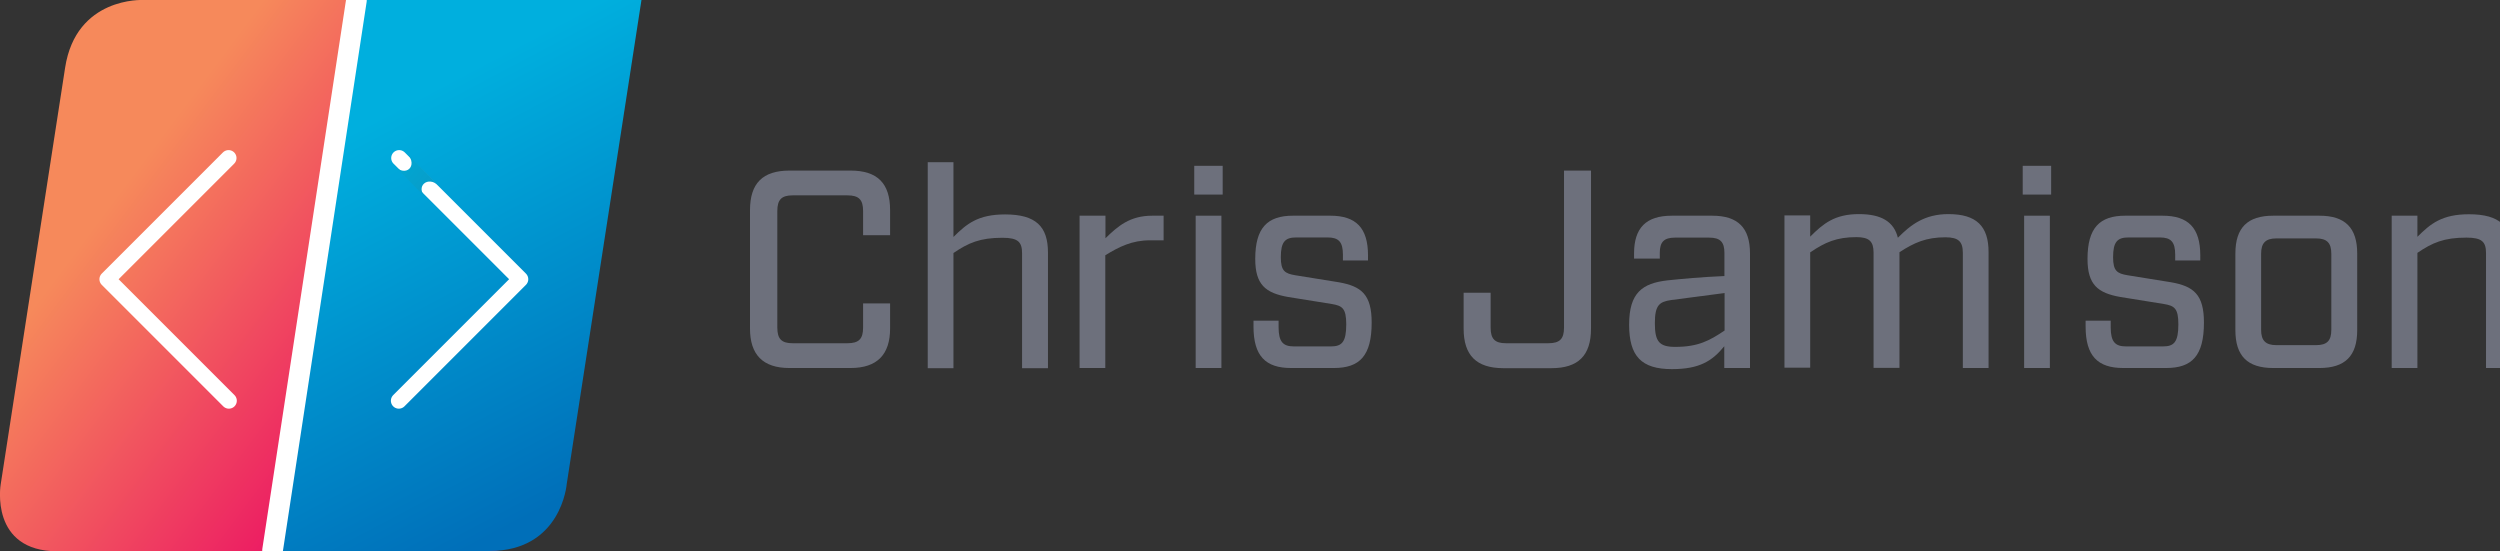 <?xml version="1.0" encoding="utf-8"?>
<!-- Generator: Adobe Illustrator 23.0.1, SVG Export Plug-In . SVG Version: 6.00 Build 0)  -->
<svg version="1.1" id="Layer_1" xmlns="http://www.w3.org/2000/svg" xmlns:xlink="http://www.w3.org/1999/xlink" x="0px" y="0px"
	 viewBox="0 0 1574 347.1" style="enable-background:new 0 0 1574 347.1;" xml:space="preserve">
<rect x="0" y="0" width="1574" height="347.1" fill="#333333" stroke="none"/>
<style type="text/css">
	.st0{enable-background:new    ;}
	.st1{fill:#6D707C;}
	.st2{fill:url(#SVGID_1_);}
	.st3{fill:url(#SVGID_2_);}
	.st4{fill:none;stroke:#FFFFFF;stroke-width:13.019;stroke-linecap:round;stroke-linejoin:round;stroke-miterlimit:10;}
	.st5{fill:none;stroke:#FFFFFF;stroke-width:10;stroke-linecap:round;stroke-linejoin:round;stroke-miterlimit:10;}
	.st6{fill:url(#XMLID_3_);}
</style>
<g class="st0">
	<path class="st1" d="M472.2,206.9v-74.6c0-16.9,8-24.9,24.9-24.9h38.4c16.9,0,24.9,8,24.9,24.9v15.8h-17v-15.3
		c0-7.1-2.7-9.8-9.8-9.8h-34.6c-6.9,0-9.6,2.7-9.6,9.8v73.5c0,7.1,2.7,9.8,9.6,9.8h34.6c7.1,0,9.8-2.7,9.8-9.8v-15.3h17v15.8
		c0,16.3-8,24.9-24.9,24.9H497C480.2,231.7,472.2,223.2,472.2,206.9z"/>
</g>
<g class="st0">
	<path class="st1" d="M584.1,102.1h16.2v47.1c8.3-8.3,15.5-14.2,32.5-14.2c19.4,0,27,7.6,27,24v72.8h-16.3v-72.3
		c0-7.1-2.5-9.8-12.3-9.8c-14.2,0-21.5,3.2-30.9,9.6v72.5h-16.2V102.1z"/>
</g>
<g class="st0">
	<path class="st1" d="M679.8,135.8H696V150c7.8-7.6,15.3-14.2,29.5-14.2h7.1v15.5H724c-11.4,0-19.4,4.1-28.1,9.4v71h-16.2V135.8z"/>
</g>
<g class="st0">
	<path class="st1" d="M751.9,104.4h17.9v18.1h-17.9V104.4z M752.8,135.8h16.2v95.9h-16.2V135.8z"/>
</g>
<g class="st0">
	<path class="st1" d="M789.2,205.6v-3.7H805v4.1c0,9.2,2.8,12.1,9.6,12.1H838c6.9,0,9.6-2.8,9.6-13.9c0-10.1-2.5-11.7-9.1-12.8
		l-27.4-4.4c-14.4-2.5-20.8-7.8-20.8-24c0-19.5,7.6-27.2,23.8-27.2h23.4c16.2,0,23.8,7.6,23.8,25v3.2h-15.8v-3.7
		c0-8-2.7-10.8-9.6-10.8h-19.9c-6.9,0-9.6,2.8-9.6,12.4c0,8.7,2.5,10.3,9.1,11.4l27.3,4.4c14.4,2.5,20.8,7.8,20.8,25.4
		c0,21-7.6,28.6-23.8,28.6h-27C796.8,231.7,789.2,224.1,789.2,205.6z"/>
</g>
<g class="st0">
	<path class="st1" d="M921.5,206.9v-22.6h17v22c0,7.1,2.7,9.8,9.6,9.8h26.8c7.1,0,9.8-2.7,9.8-9.8v-98.9h17v99.5
		c0,16.9-8,24.9-24.9,24.9h-30.5C929.5,231.7,921.5,223.7,921.5,206.9z"/>
</g>
<g class="st0">
	<path class="st1" d="M1025.7,204.4c0-20.1,8.3-26.1,24.3-27.9c8.5-0.9,21.3-2.1,35.7-2.7v-14.6c0-6.9-2.7-9.6-9.6-9.6h-21.5
		c-6.9,0-9.6,2.7-9.6,9.6v3.6h-16.2v-3.2c0-16.2,7.6-23.8,23.8-23.8h25.4c16.2,0,23.8,7.6,23.8,23.8v72.1h-16.2v-13.7
		c-7.5,9.2-15.5,14.4-32.9,14.4C1033.4,232.4,1025.7,224.3,1025.7,204.4z M1085.8,208.1v-23.6l-33.6,4.4
		c-7.5,1.1-10.3,3.2-10.3,14.6c0,11.5,2.7,14.9,12.8,14.9C1069.1,218.4,1076.3,214.5,1085.8,208.1z"/>
</g>
<g class="st0">
	<path class="st1" d="M1252,158.7v73h-16.2v-72.5c0-7.1-2.7-9.8-11-9.8c-12.1,0-19.7,3.4-28.9,9.4v72.8h-16.3v-72.5
		c0-7.1-2.7-9.8-10.8-9.8c-12.4,0-19.7,3.2-29.1,9.6v72.6h-16.2v-95.9h16.2V149c8.3-8.3,15.5-14.2,30.7-14.2
		c14.2,0,22,4.8,24.5,14.9c8.2-8.3,16.9-14.9,31.8-14.9C1244.4,134.8,1252,142.4,1252,158.7z"/>
</g>
<g class="st0">
	<path class="st1" d="M1273.5,104.4h17.9v18.1h-17.9V104.4z M1274.4,135.8h16.2v95.9h-16.2V135.8z"/>
	<path class="st1" d="M1313.1,205.6v-3.7h15.8v4.1c0,9.2,2.8,12.1,9.6,12.1h23.4c6.9,0,9.6-2.8,9.6-13.9c0-10.1-2.5-11.7-9.1-12.8
		l-27.3-4.4c-14.4-2.5-20.8-7.8-20.8-24c0-19.5,7.6-27.2,23.8-27.2h23.4c16.2,0,23.8,7.6,23.8,25v3.2h-15.8v-3.7
		c0-8-2.7-10.8-9.6-10.8h-19.9c-6.9,0-9.6,2.8-9.6,12.4c0,8.7,2.5,10.3,9.1,11.4l27.3,4.4c14.4,2.5,20.8,7.8,20.8,25.4
		c0,21-7.6,28.6-23.8,28.6h-27C1320.7,231.7,1313.1,224.1,1313.1,205.6z"/>
</g>
<g class="st0">
	<path class="st1" d="M1407.4,207.9v-48.3c0-16.2,7.6-23.8,23.8-23.8h29.1c16.2,0,23.8,7.6,23.8,23.8v48.3
		c0,16.2-7.6,23.8-23.8,23.8h-29.1C1415,231.7,1407.4,224.1,1407.4,207.9z M1458.2,217.3c6.9,0,9.6-2.8,9.6-9.6v-48
		c0-6.7-2.7-9.6-9.6-9.6h-25c-6.7,0-9.6,2.8-9.6,9.6v48c0,6.7,2.8,9.6,9.6,9.6H1458.2z"/>
</g>
<g class="st0">
	<path class="st1" d="M1505.8,135.8h16.2v13.3c8.3-8.3,15.5-14.2,32.5-14.2c19.4,0,27,7.6,27,24v72.8h-16.3v-72.3
		c0-7.1-2.5-9.8-12.3-9.8c-14.2,0-21.5,3.2-30.9,9.6v72.5h-16.2V135.8z"/>
</g>
<g>
	<g>
		
			<linearGradient id="SVGID_1_" gradientUnits="userSpaceOnUse" x1="46.117" y1="303.5" x2="411.952" y2="62.127" gradientTransform="matrix(1 0 8.750000e-02 -1 -43.121 350)">
			<stop  offset="0.193" style="stop-color:#F6895B"/>
			<stop  offset="0.701" style="stop-color:#EC1A63"/>
		</linearGradient>
		<path class="st2" d="M36.3,347.1c1.4,0,267.9,0,267.9,0c45.3,0,48.6-42.1,48.6-42.1L400,0H90c0,0-42.1-2.1-49,42.6
			C40.7,44.8,0.4,305.2,0.4,305.2S-6.6,347.1,36.3,347.1z"/>
		
			<linearGradient id="SVGID_2_" gradientUnits="userSpaceOnUse" x1="399.504" y1="22.014" x2="221.52" y2="343.402" gradientTransform="matrix(1 0 8.750000e-02 -1 -43.121 350)">
			<stop  offset="3.960000e-02" style="stop-color:#006FB9"/>
			<stop  offset="0.792" style="stop-color:#00AFDE"/>
		</linearGradient>
		<path class="st3" d="M168.5,346.9c62.2,0,139.7,0,139.7,0c45.3,0,48.6-42.1,48.6-42.1l47.1-305H221.3L168.5,346.9z"/>
	</g>
	<line class="st4" x1="171.6" y1="346.5" x2="224.4" y2="0.2"/>
	<g>
		<polyline class="st5" points="143.9,99.5 67.6,175.8 144.1,252.3 		"/>
		<g>
			<polyline class="st5" points="251.3,99.5 327.6,175.8 251.1,252.3 			"/>
			
				<linearGradient id="XMLID_3_" gradientUnits="userSpaceOnUse" x1="273.666" y1="229.925" x2="250.864" y2="249.057" gradientTransform="matrix(1 0 0 -1 0 350)">
				<stop  offset="0" style="stop-color:#099CC8"/>
				<stop  offset="1" style="stop-color:#00A7D3"/>
			</linearGradient>
			<path id="XMLID_1_" class="st6" d="M248.1,104.2c7.2,7.9,15.4,0.3,8.3-7.5l19.9,20.3c-7-6.8-15.2,0.6-8.2,7.5L248.1,104.2z"/>
		</g>
	</g>
</g>
</svg>
